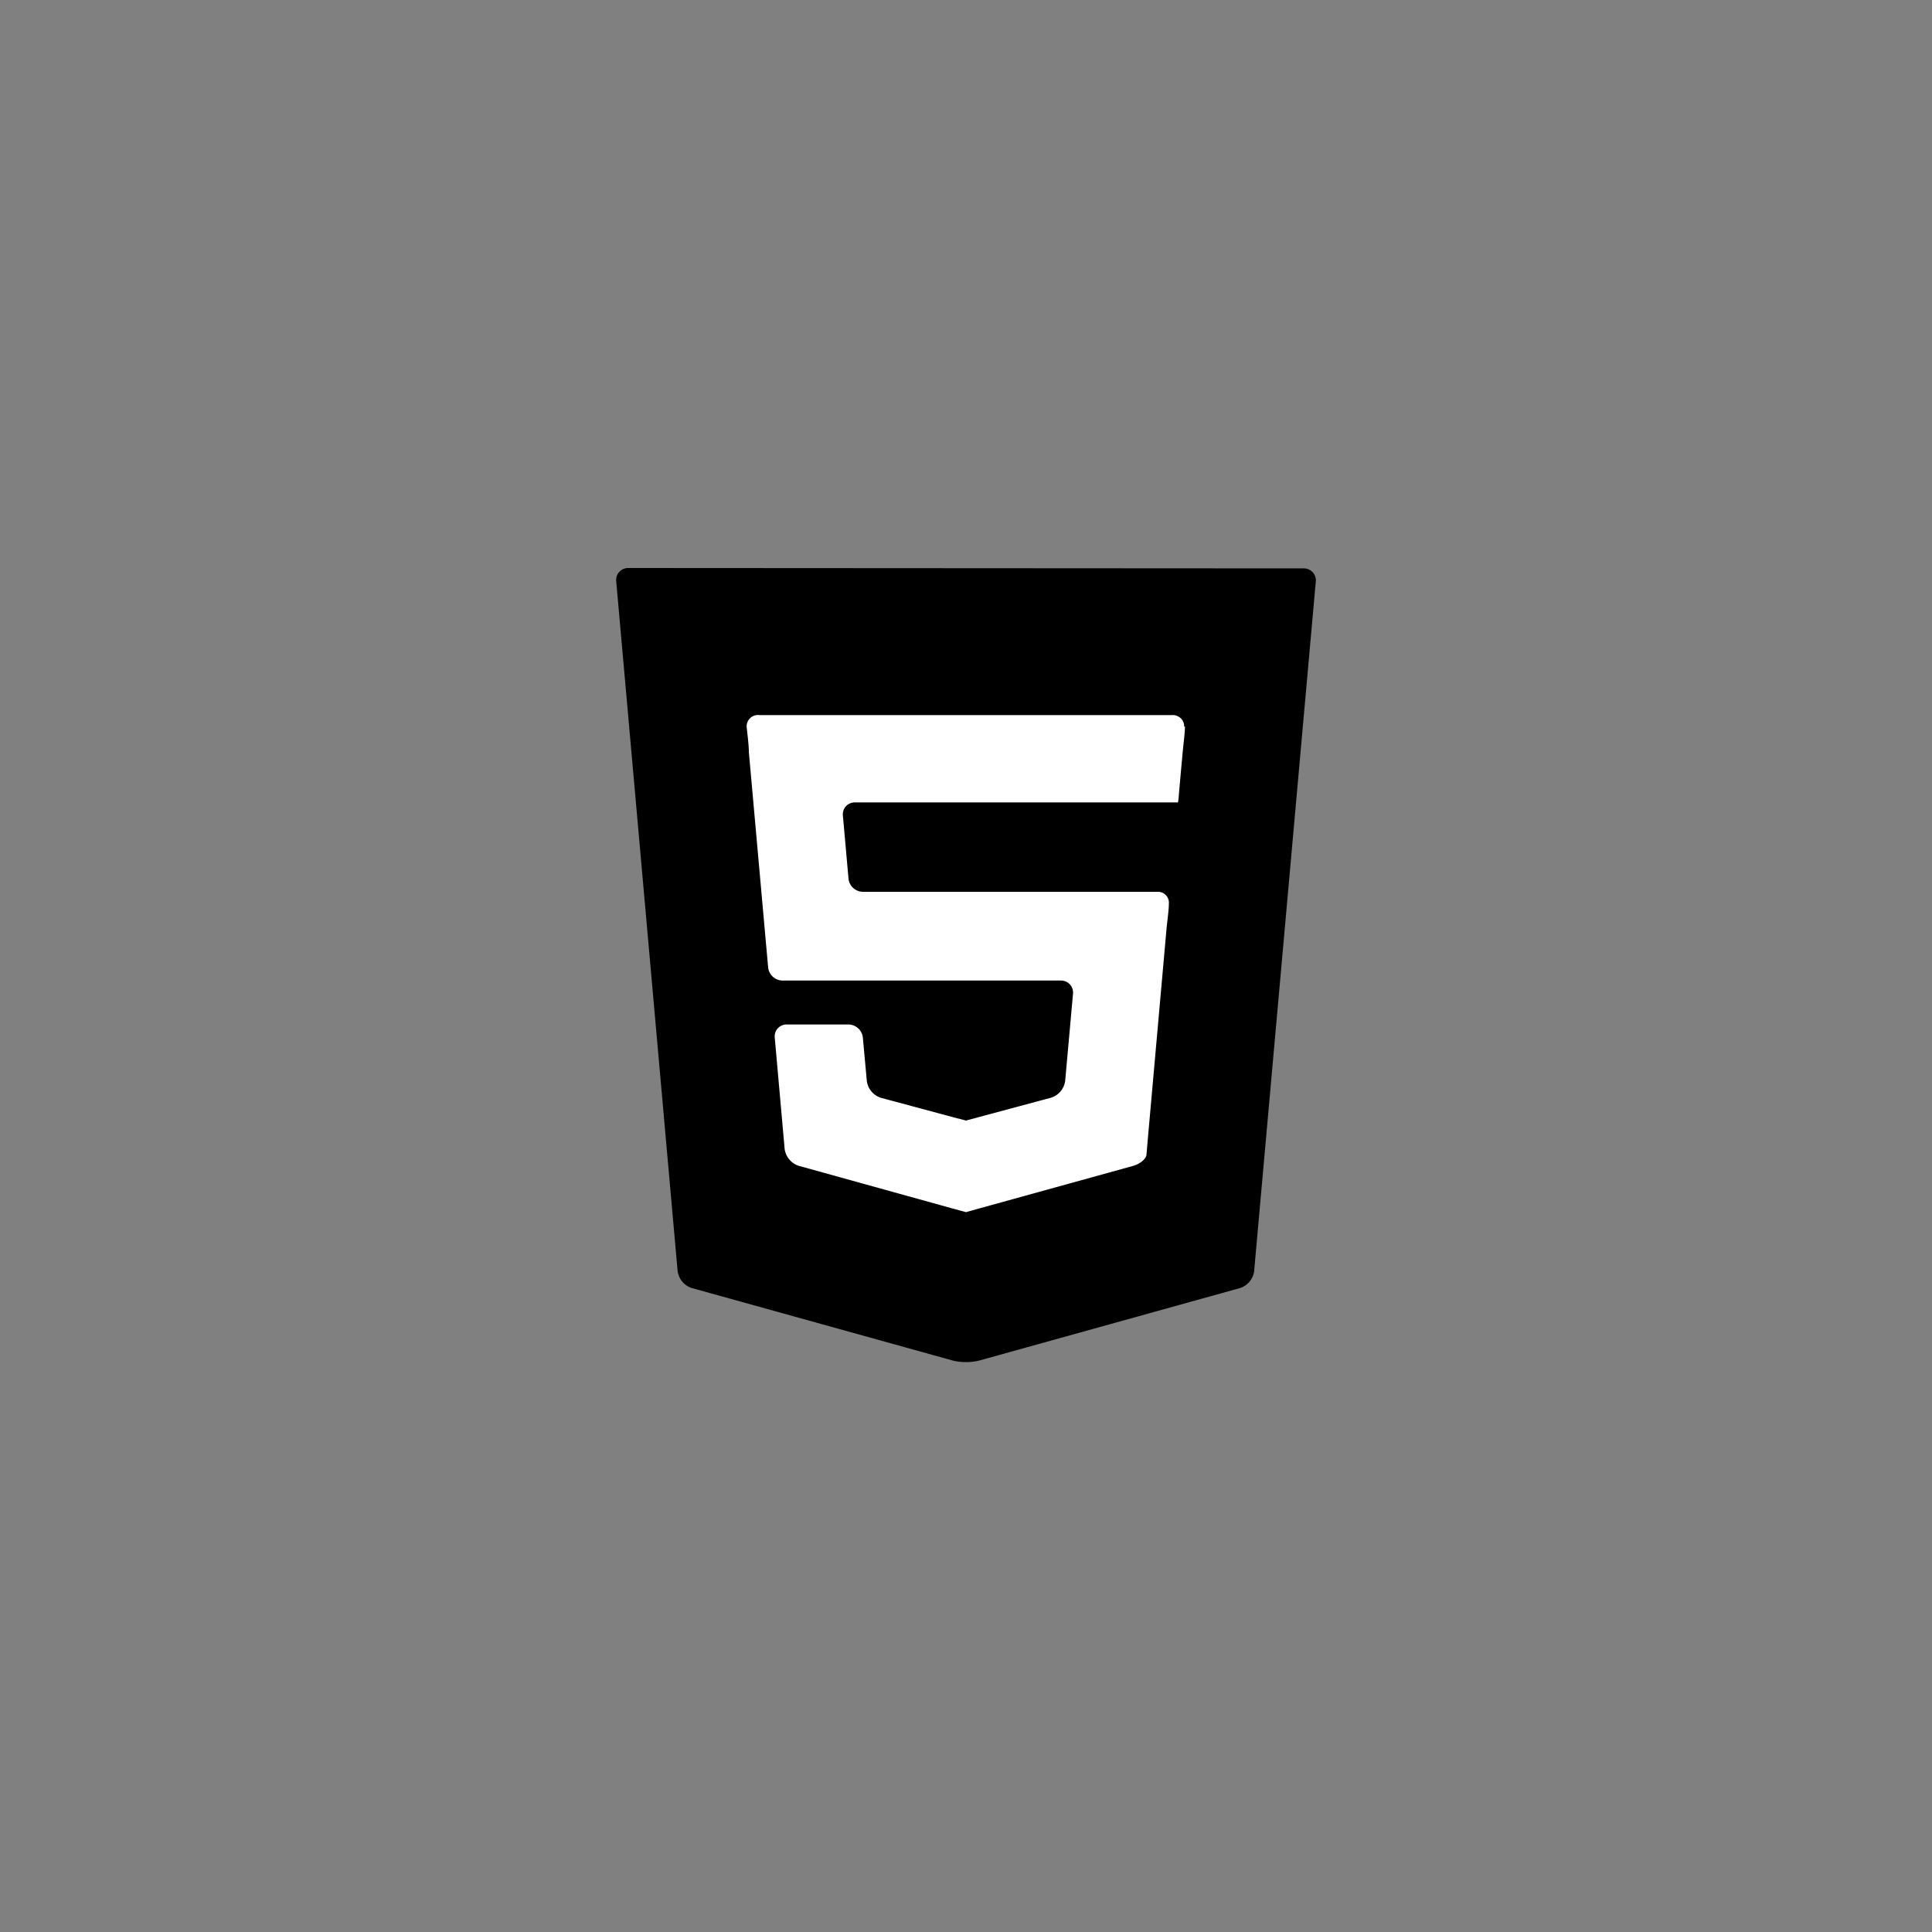 <svg id="Camada_1" data-name="Camada 1" xmlns="http://www.w3.org/2000/svg" xmlns:xlink="http://www.w3.org/1999/xlink" viewBox="0 0 150 150"><rect x="0" y="0" width="150" height="150" fill="#808080" stroke="none"/><defs><style>.cls-1{fill:none;}.cls-2{fill:#fff;}.cls-3{clip-path:url(#clip-path);}</style><clipPath id="clip-path"><rect class="cls-1" x="47.83" y="44" width="54.33" height="62"/></clipPath></defs><title>HTML5</title><polygon class="cls-2" points="89.48 91.95 74.81 95.21 59.9 92.28 56.47 53.16 93.15 53.16 89.48 91.95"/><g class="cls-3"><path d="M48.78,44.1a.93.93,0,0,0-.94,1l4.77,53.58A1.61,1.61,0,0,0,53.7,100L74,105.64a4.46,4.46,0,0,0,2,0L96.29,100a1.61,1.61,0,0,0,1.08-1.3l4.79-53.57a.93.93,0,0,0-.94-1ZM92,56.39c0,.5-.12,1.38-.17,1.94l-.13,1.41c-.05.56-.12,1.37-.16,1.79a7.1,7.1,0,0,1-.08.77H66.37a.92.92,0,0,0-.93,1l.44,4.94a1.14,1.14,0,0,0,1.12,1H89.91a.84.84,0,0,1,.84.92c0,.5-.13,1.38-.18,1.94L89.15,88.05c-.05.57-.11,1.29-.14,1.61s-.5.7-1,.85L76,93.83l-1,.28-1-.27L62,90.51a1.61,1.61,0,0,1-1.08-1.3l-.77-8.67a.92.92,0,0,1,.94-1h4.78a1.14,1.14,0,0,1,1.12,1l.31,3.39a1.6,1.6,0,0,0,1.08,1.3L74,86.74,75,87l1-.27,5.62-1.51a1.59,1.59,0,0,0,1.08-1.3l.61-6.79a.93.93,0,0,0-.93-1H60.76a1.14,1.14,0,0,1-1.12-1l-1.5-16.75c0-.56-.12-1.44-.17-1.94a.88.88,0,0,1,1-.92H91a.88.88,0,0,1,.94.92Zm0,0"/></g></svg>